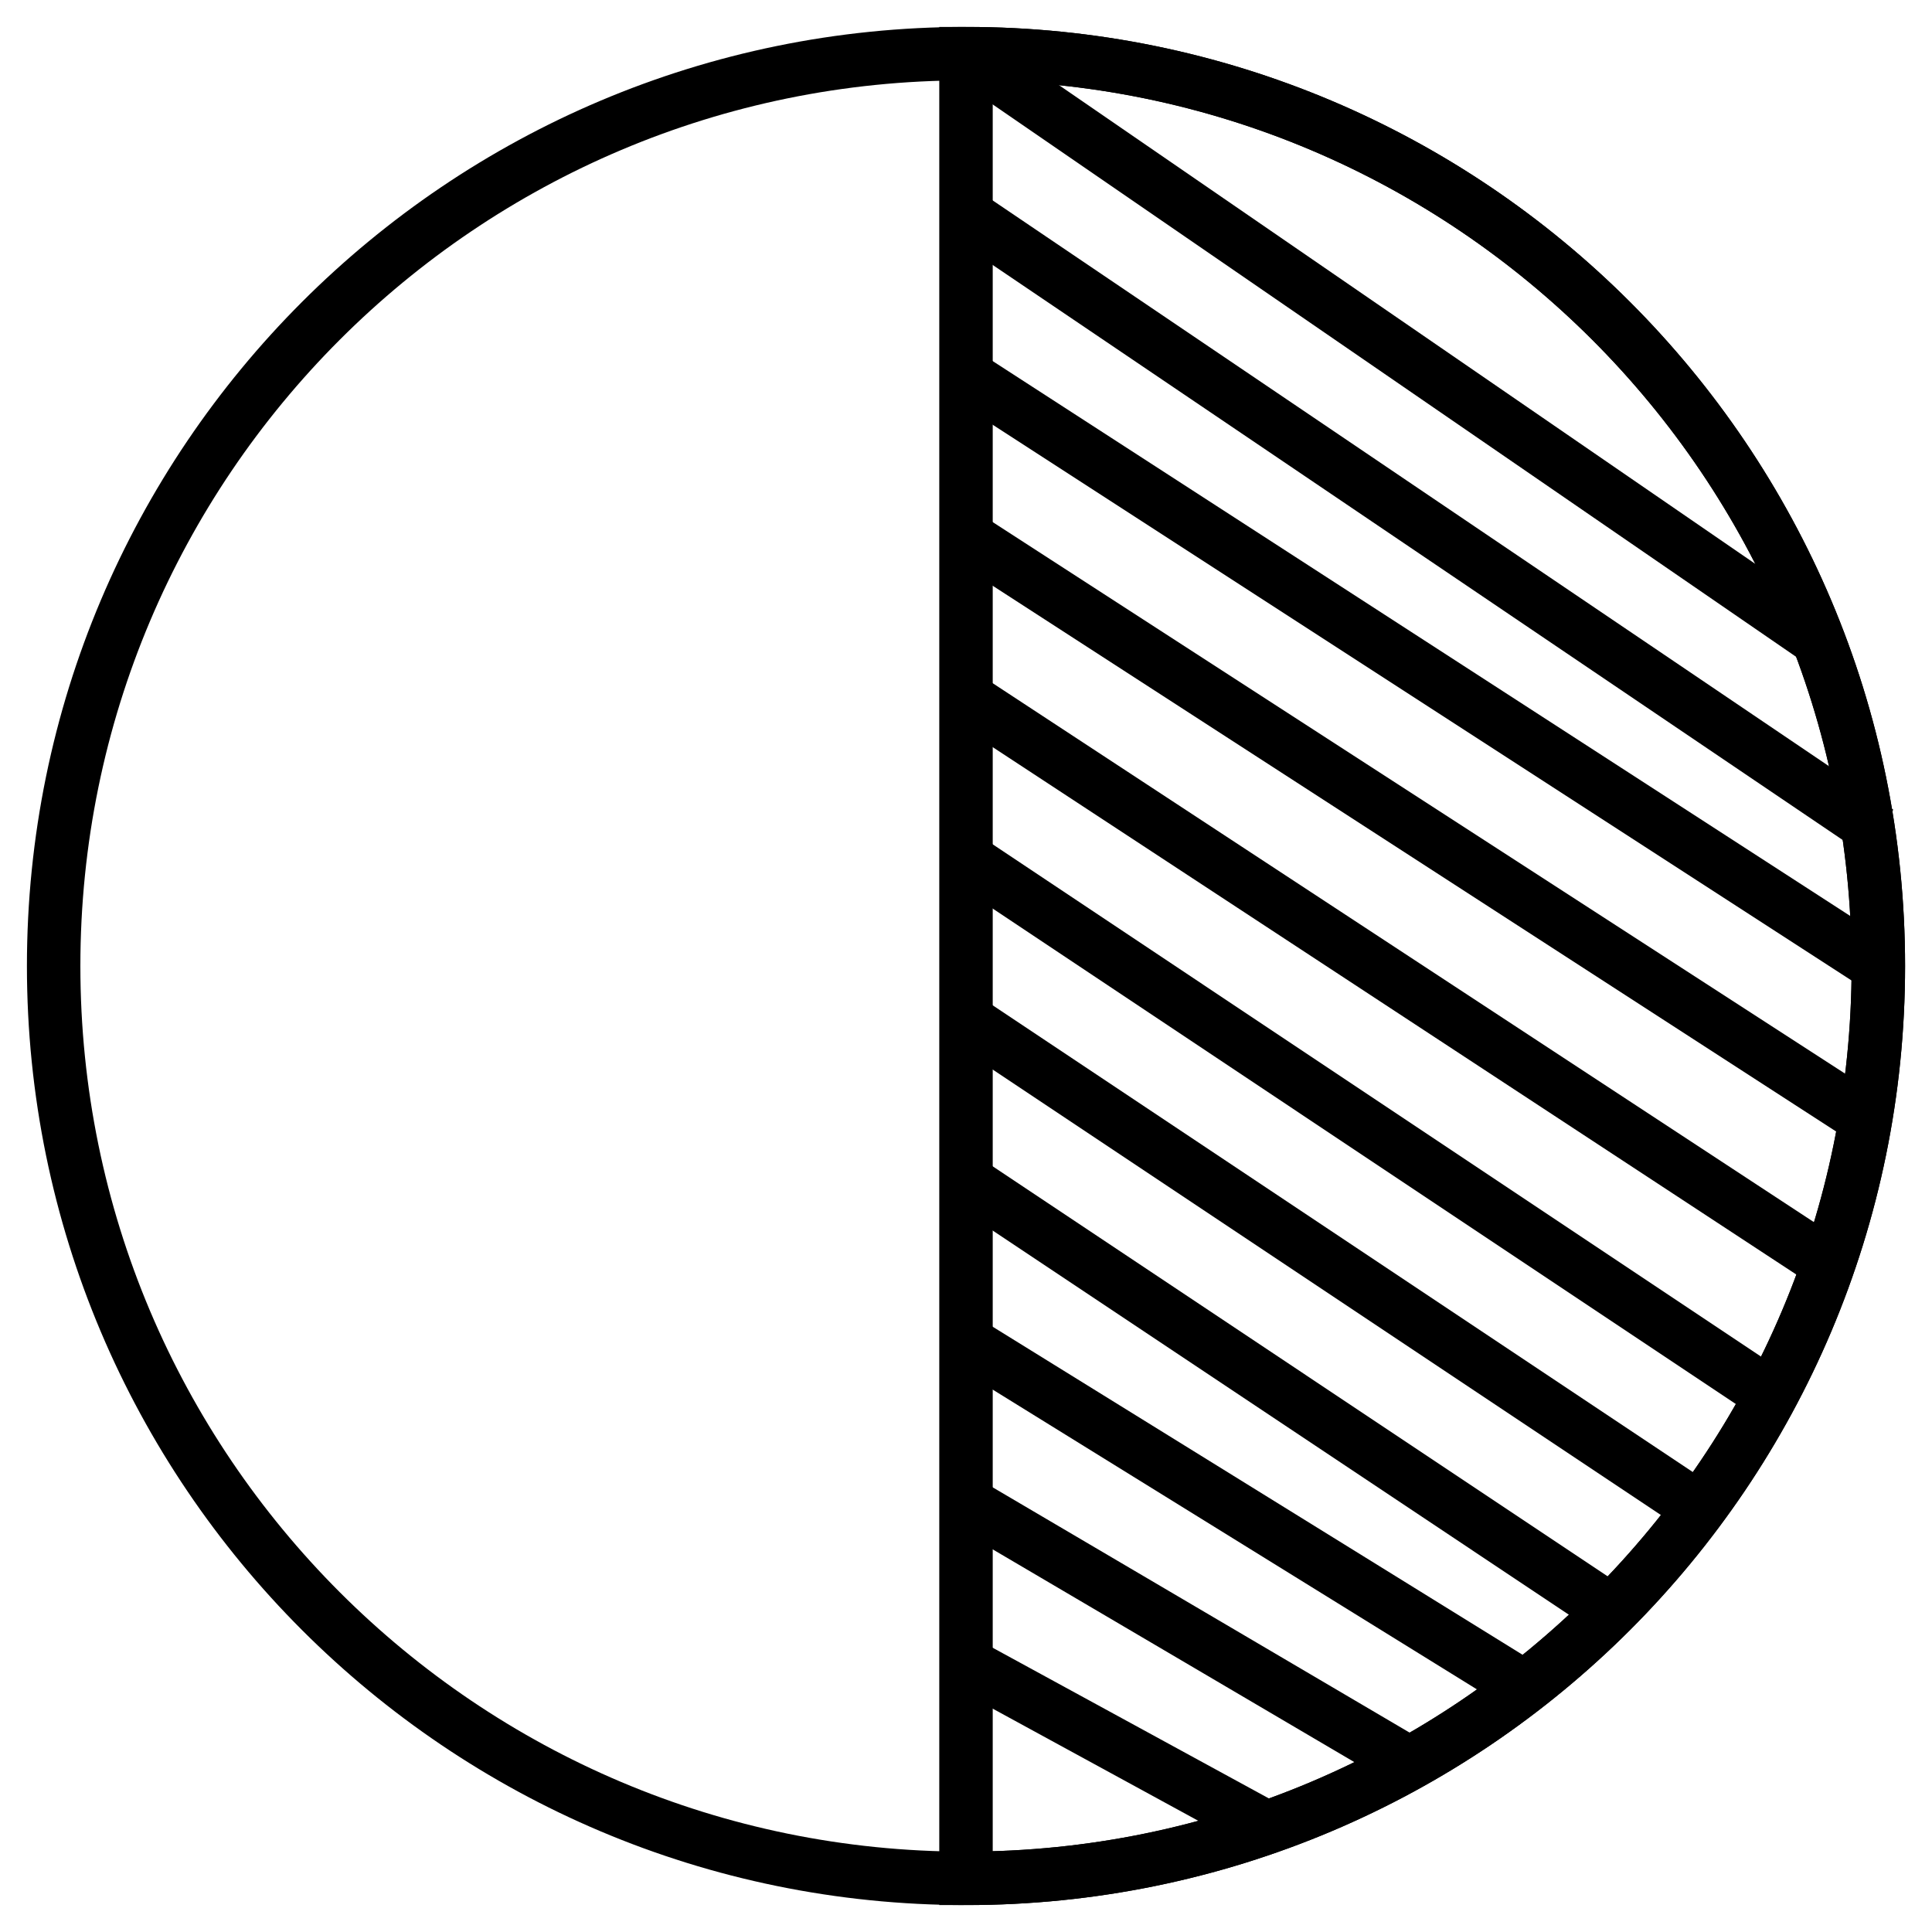 <svg xmlns="http://www.w3.org/2000/svg" width="30" height="30"><path d="M 15 0.833 C 22.824 0.833 29.167 7.176 29.167 15 C 29.167 22.824 22.824 29.167 15 29.167 Z" fill="transparent" stroke-width="0.83" stroke="hsl(0, 0%, 100%)"></path><path d="M 15 0.833 L 28.333 10" fill="transparent" stroke-width="0.83" stroke="hsl(0, 0%, 100%)"></path><path d="M 15 3.333 L 29.167 12.917" fill="transparent" stroke-width="0.83" stroke="hsl(0, 0%, 100%)"></path><path d="M 15 5.833 L 29.167 15" fill="transparent" stroke-width="0.83" stroke="hsl(0, 0%, 100%)"></path><path d="M 15 8.333 L 29.167 17.5" fill="transparent" stroke-width="0.83" stroke="hsl(0, 0%, 100%)"></path><path d="M 15 10.833 L 28.333 19.583" fill="transparent" stroke-width="0.83" stroke="hsl(0, 0%, 100%)"></path><path d="M 15 13.333 L 27.5 21.667" fill="transparent" stroke-width="0.83" stroke="hsl(0, 0%, 100%)"></path><path d="M 15 15.833 L 26.25 23.333" fill="transparent" stroke-width="0.83" stroke="hsl(0, 0%, 100%)"></path><path d="M 15 18.333 L 25 25" fill="transparent" stroke-width="0.83" stroke="hsl(0, 0%, 100%)"></path><path d="M 15 20.833 L 23.75 26.25" fill="transparent" stroke-width="0.83" stroke="hsl(0, 0%, 100%)"></path><path d="M 15 23.333 L 22.083 27.5" fill="transparent" stroke-width="0.83" stroke="hsl(0, 0%, 100%)"></path><path d="M 15 25.833 L 19.583 28.333" fill="transparent" stroke-width="0.83" stroke="hsl(0, 0%, 100%)"></path><path d="M 15 0.833 C 22.824 0.833 29.167 7.176 29.167 15 C 29.167 22.824 22.824 29.167 15 29.167 C 7.176 29.167 0.833 22.824 0.833 15 C 0.833 7.176 7.176 0.833 15 0.833 Z" fill="transparent" stroke-width="0.83" stroke="hsl(0, 0%, 100%)"></path></svg>